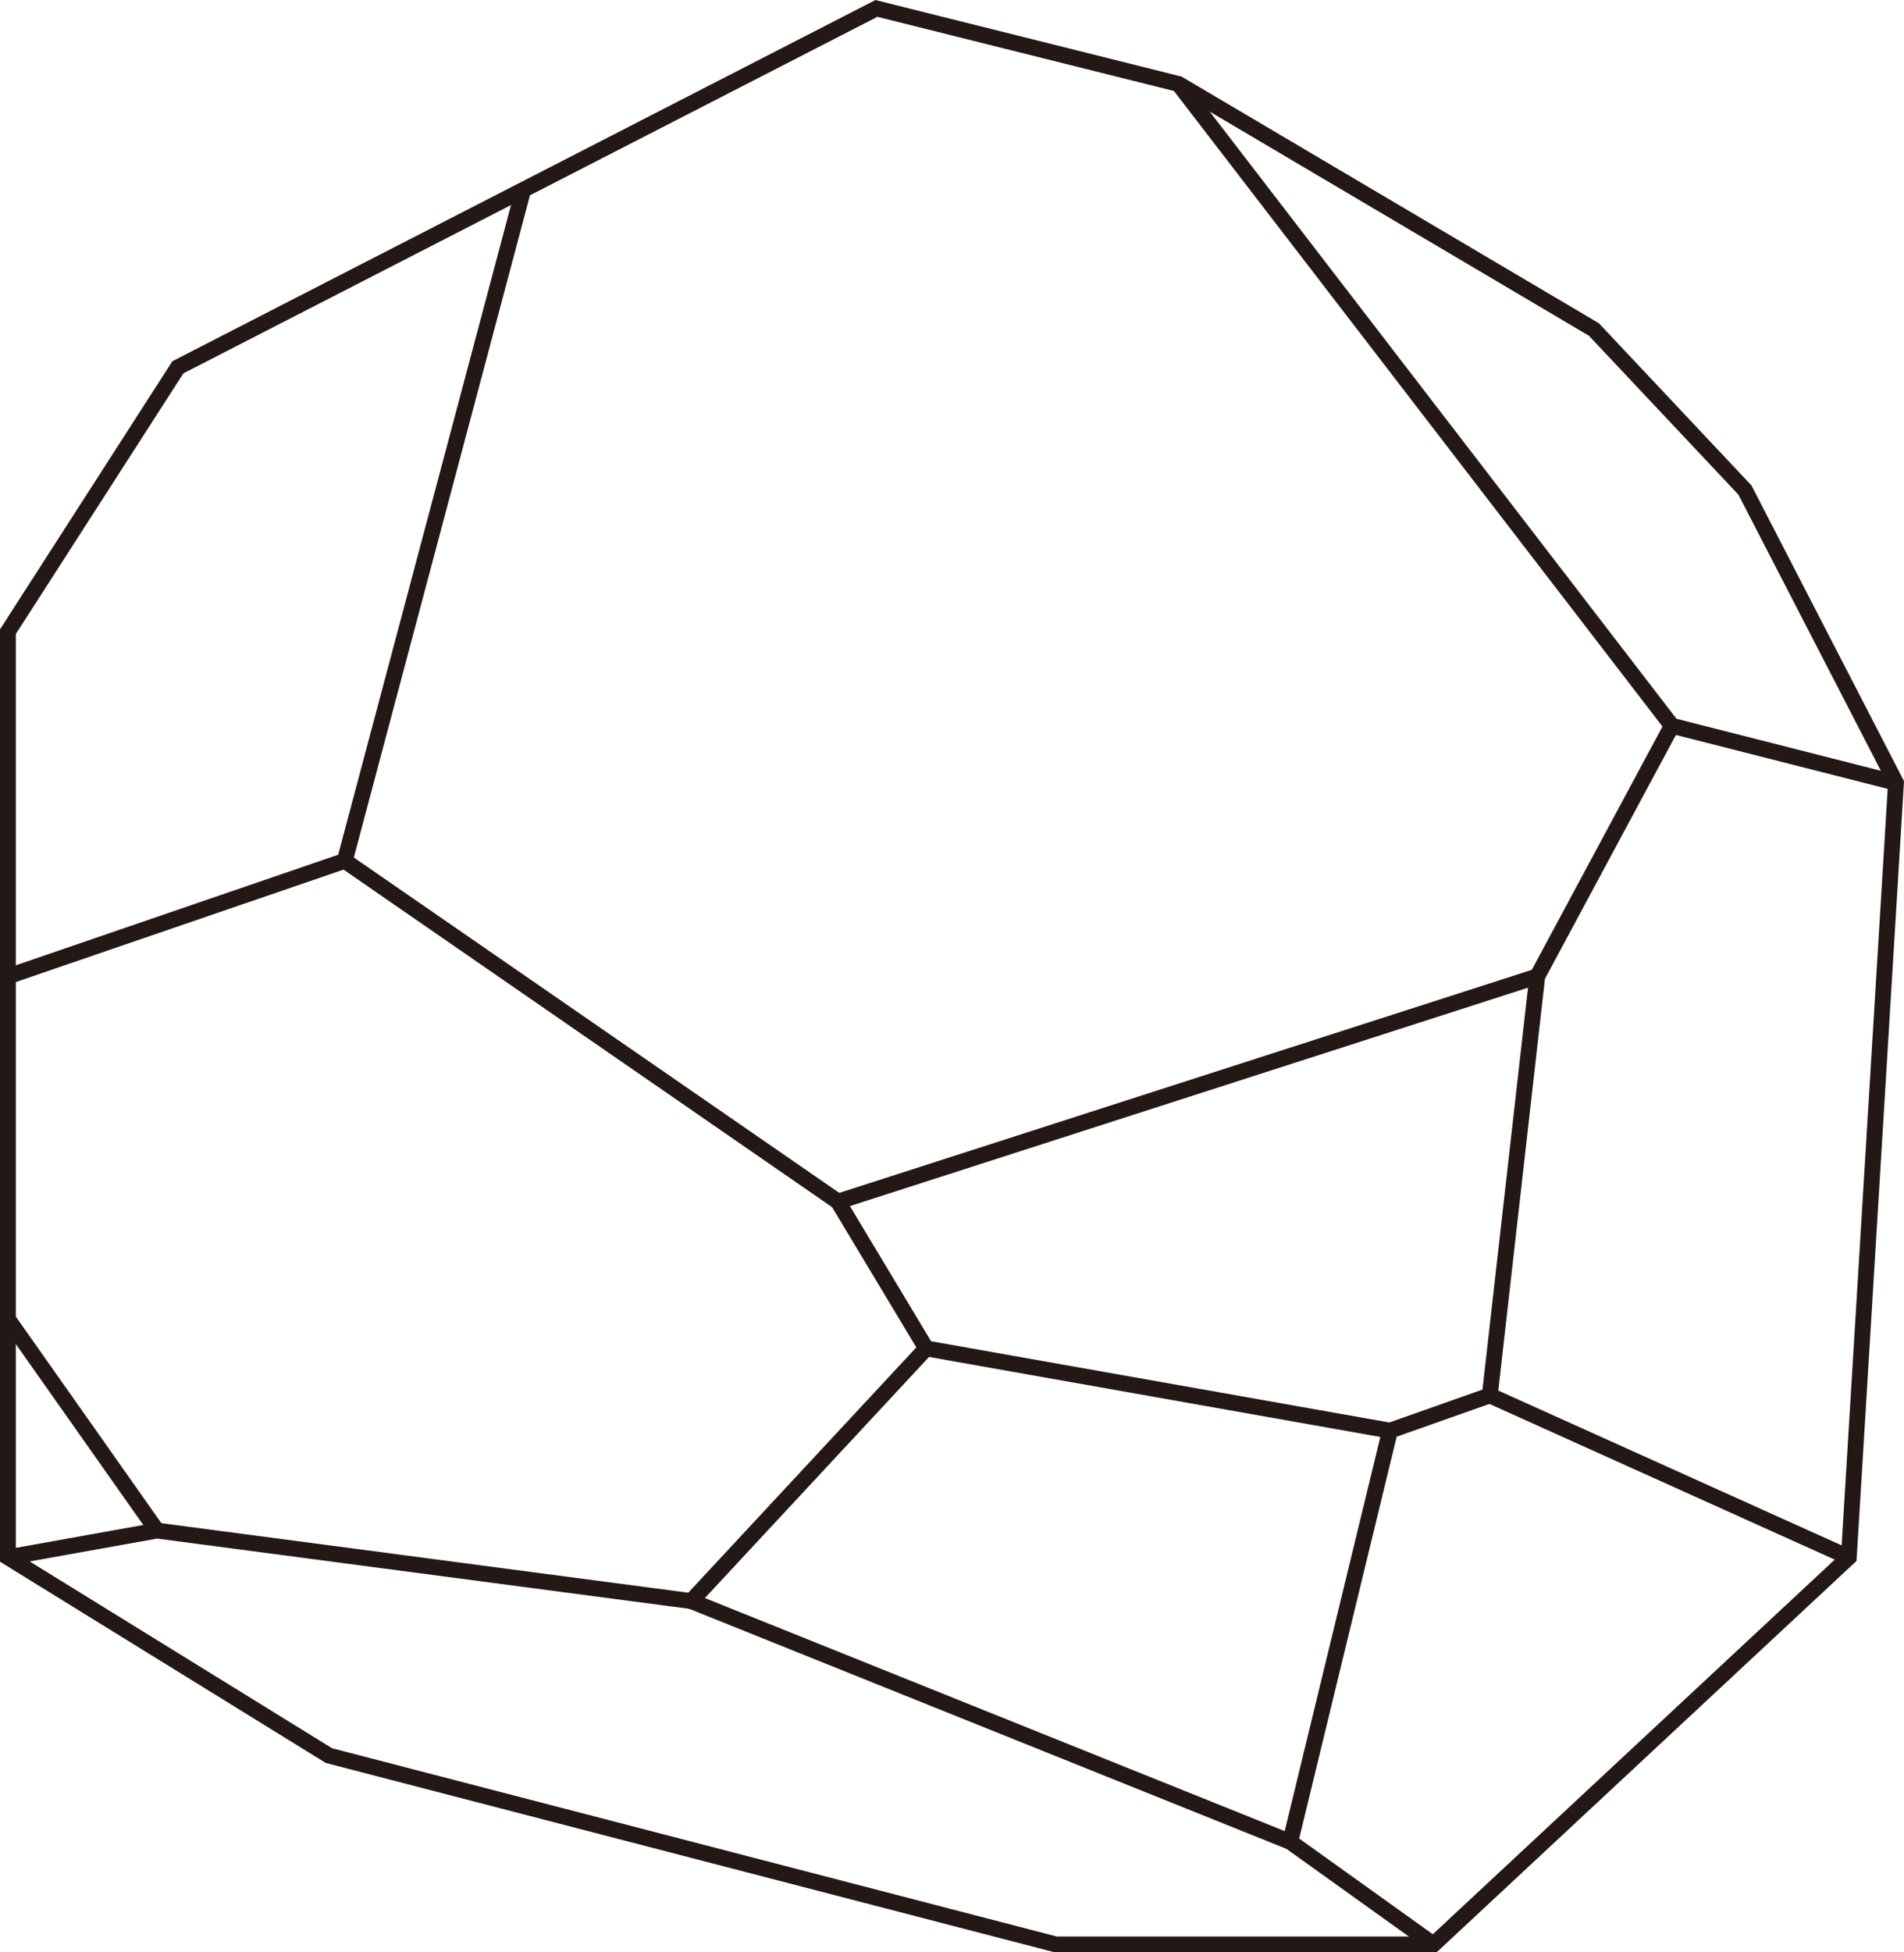 <?xml version="1.0" encoding="UTF-8"?>
<svg id="_レイヤー_1" data-name="レイヤー_1" xmlns="http://www.w3.org/2000/svg" version="1.1" viewBox="0 0 185.29 189.92">
  <!-- Generator: Adobe Illustrator 29.5.1, SVG Export Plug-In . SVG Version: 2.1.0 Build 141)  -->
  <defs>
    <style>
      .st0 {
        fill: none;
        stroke: #231815;
        stroke-miterlimit: 10;
        stroke-width: 1.54px;
      }
    </style>
  </defs>
  <polygon class="st0" points=".77 151.49 .77 143.22 .77 61.45 17.31 35.73 85.29 .82 114.69 8.17 155.11 32.05 169.81 47.67 184.51 76.15 179.92 151.49 139.5 189.15 102.75 189.15 32.01 170.78 .77 151.49"/>
  <polyline class="st0" points="114.69 8.17 162.7 70.6 184.51 76.15"/>
  <polyline class="st0" points="162.7 70.6 149.6 94.98 144.98 135.74 179.92 151.49"/>
  <polyline class="st0" points="144.98 135.74 135.27 139.17 125.56 179.17 139.5 189.15"/>
  <polyline class="st0" points="135.27 139.17 90.13 131.17 81.55 116.89 149.6 94.98"/>
  <polyline class="st0" points="81.55 116.89 33.55 83.74 .77 94.98"/>
  <line class="st0" x1="33.55" y1="83.74" x2="50.92" y2="18.47"/>
  <polyline class="st0" points="90.13 131.17 67.27 155.75 15.27 148.89 .77 151.49"/>
  <line class="st0" x1="15.27" y1="148.89" x2=".77" y2="128.32"/>
  <line class="st0" x1="67.27" y1="155.75" x2="125.56" y2="179.17"/>
</svg>